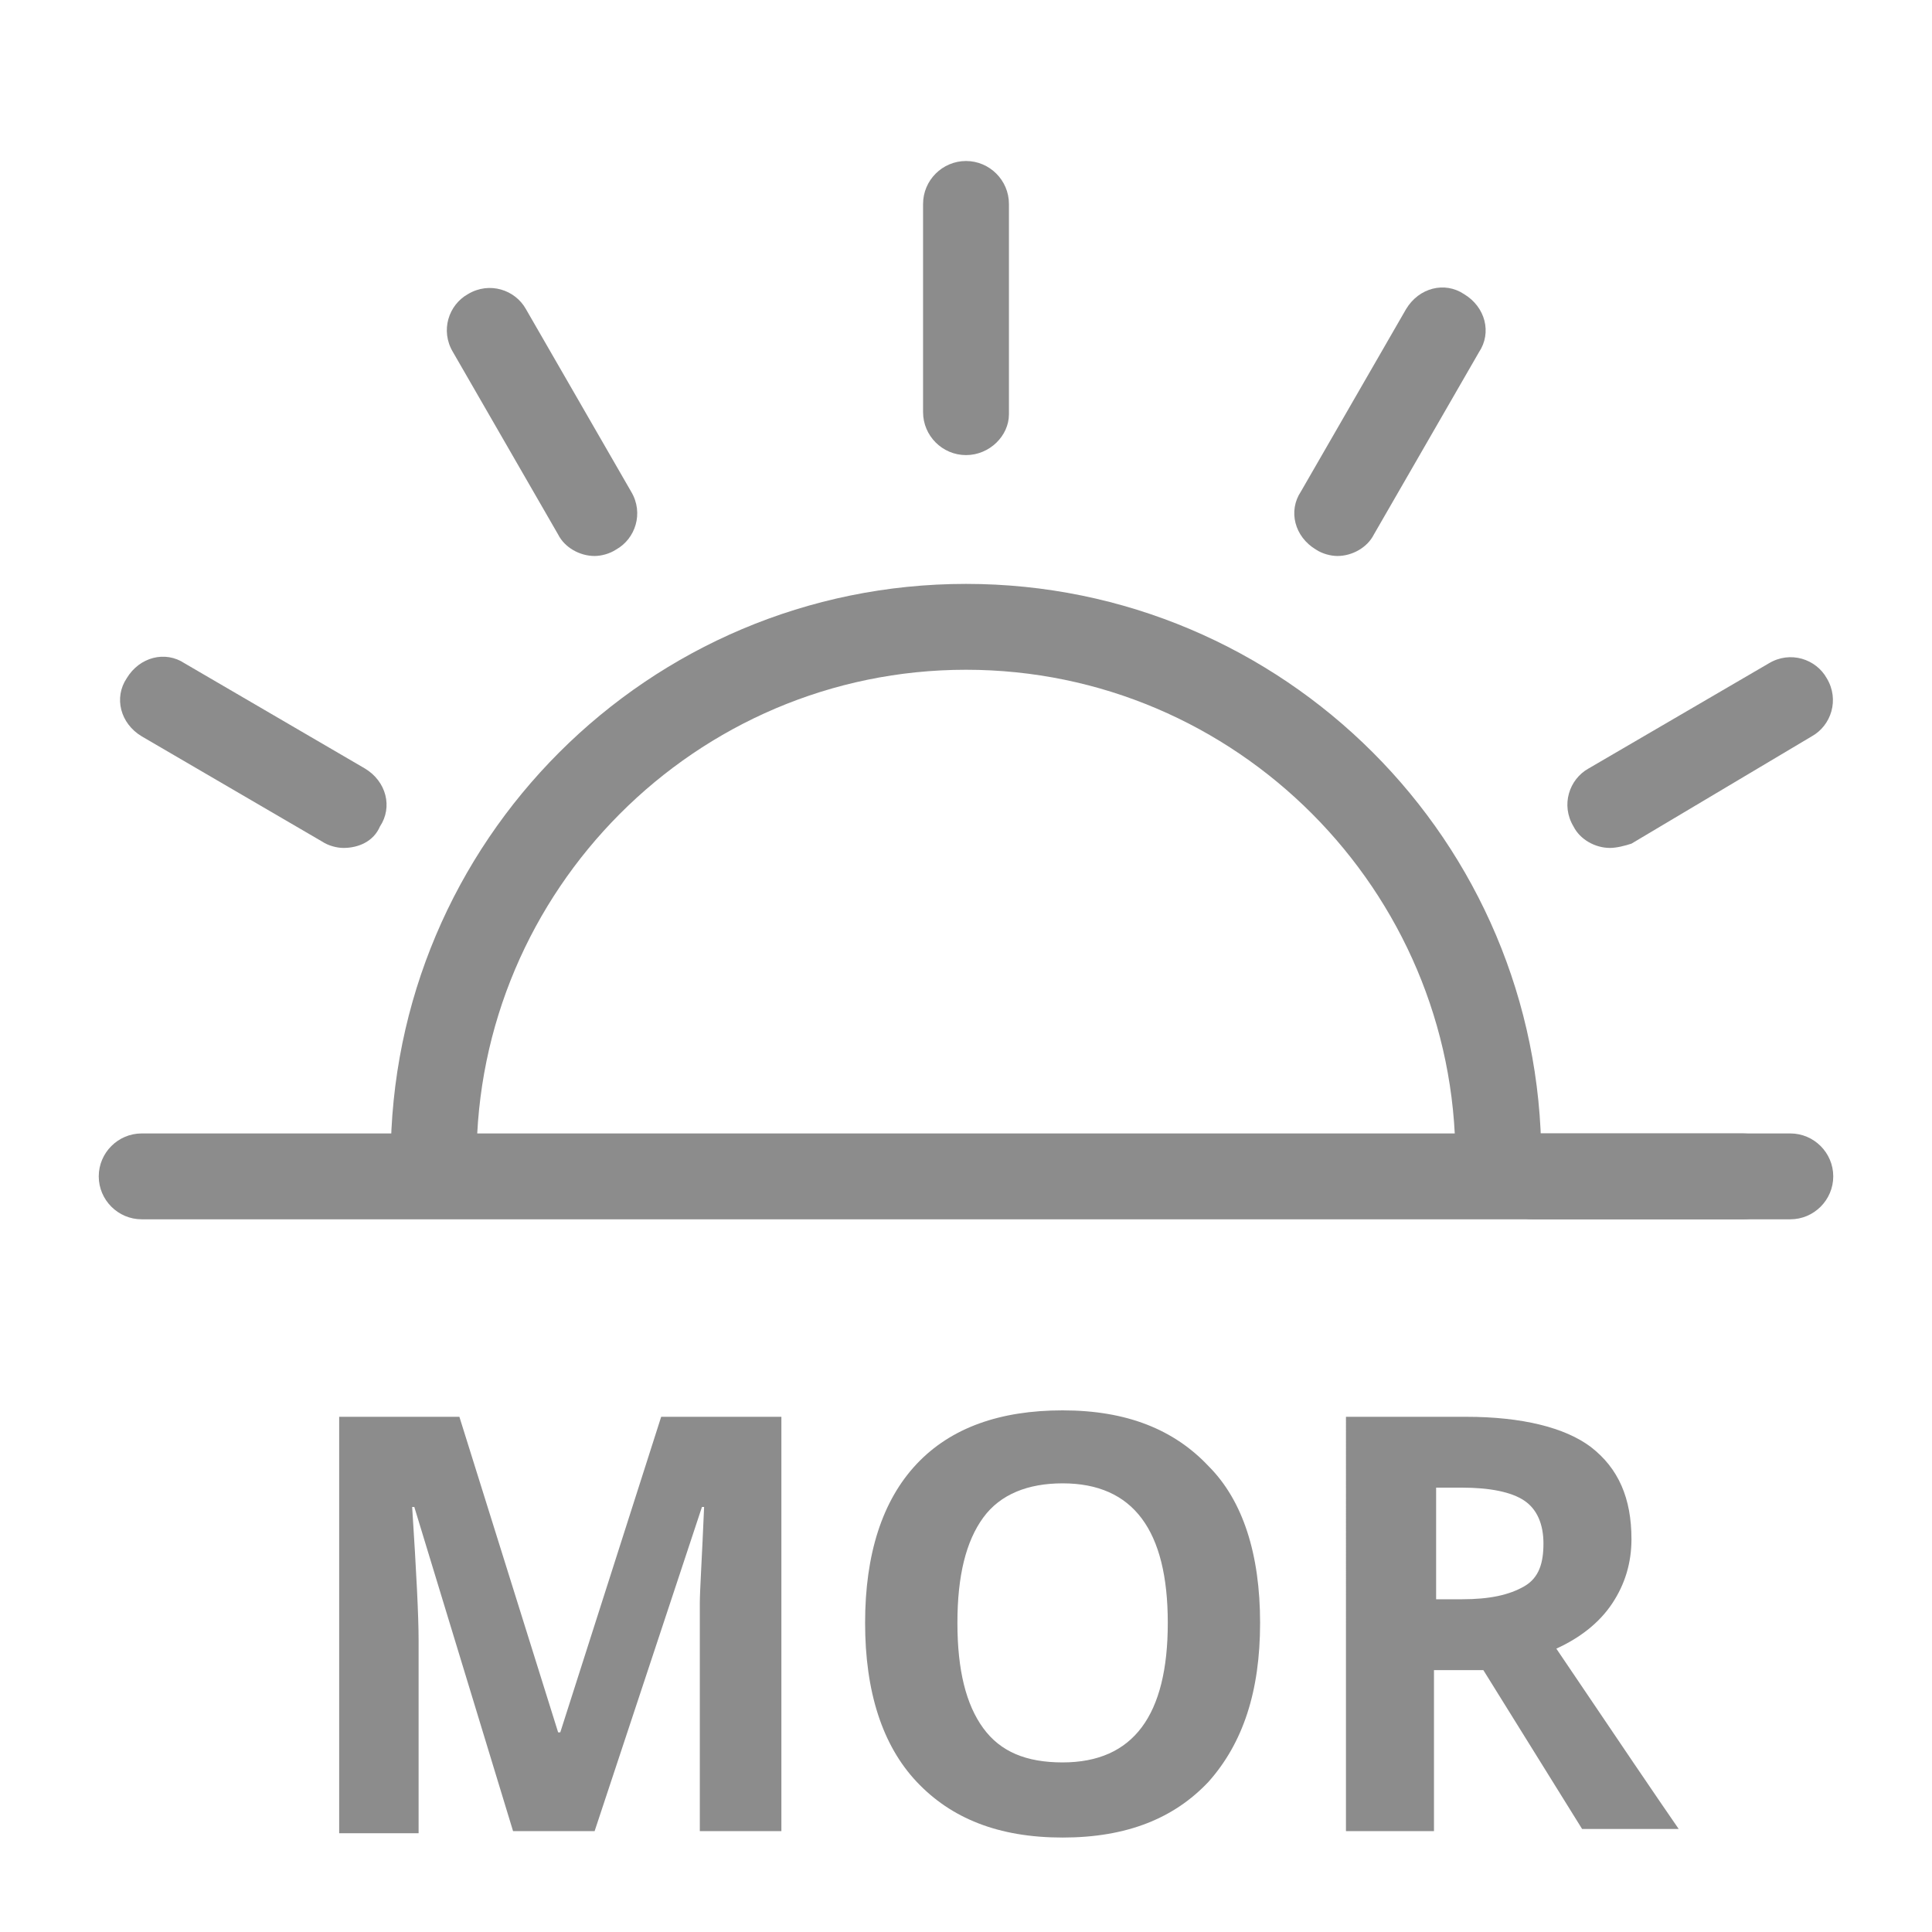 <?xml version="1.0" encoding="utf-8"?>
<!-- Generator: Adobe Illustrator 22.1.0, SVG Export Plug-In . SVG Version: 6.00 Build 0)  -->
<svg version="1.1" id="Layer_1" xmlns="http://www.w3.org/2000/svg" xmlns:xlink="http://www.w3.org/1999/xlink" x="0px" y="0px"
	 viewBox="0 0 90 90" style="enable-background:new 0 0 90 90;" xml:space="preserve">
<style type="text/css">
	.st0{fill:#8C8C8C;}
	.st1{enable-background:new    ;}
</style>
<title>Icons_Navvis</title>
<g>
	<path class="st0" d="M81.2,56.8H6.6c-1.1,0-2-0.9-2-2s0.9-2,2-2h74.6c1.1,0,2,0.9,2,2S82.3,56.8,81.2,56.8z"/>
</g>
<g>
	<path class="st0" d="M69.8,56c-1.1,0-2-0.9-2-2c0-12.5-10.2-22.8-22.8-22.8S22.2,41.5,22.2,54c0,1.1-0.9,2-2,2s-2-0.9-2-2
		c0-14.8,12-26.8,26.8-26.8c14.8,0,26.8,12,26.8,26.8C71.8,55.1,70.9,56,69.8,56z"/>
</g>
<g>
	<path class="st0" d="M45,21.2c-1.1,0-2-0.9-2-2V9.5c0-1.1,0.9-2,2-2s2,0.9,2,2v9.8C47,20.3,46.1,21.2,45,21.2z"/>
</g>
<g>
	<path class="st0" d="M27.7,25.9c-0.7,0-1.4-0.4-1.7-1l-4.9-8.5c-0.6-1-0.2-2.2,0.7-2.7c1-0.6,2.2-0.2,2.7,0.7l4.9,8.5
		c0.6,1,0.2,2.2-0.7,2.7C28.4,25.8,28,25.9,27.7,25.9z"/>
</g>
<g>
	<path class="st0" d="M16,39.5c-0.3,0-0.7-0.1-1-0.3l-8.4-4.9c-1-0.6-1.3-1.8-0.7-2.7c0.6-1,1.8-1.3,2.7-0.7l8.4,4.9
		c1,0.6,1.3,1.8,0.7,2.7C17.4,39.2,16.7,39.5,16,39.5z"/>
</g>
<g>
	<path class="st0" d="M75,39.5c-0.7,0-1.4-0.4-1.7-1c-0.6-1-0.2-2.2,0.7-2.7l8.4-4.9c1-0.6,2.2-0.2,2.7,0.7c0.6,1,0.2,2.2-0.7,2.7
		L76,39.3C75.7,39.4,75.3,39.5,75,39.5z"/>
</g>
<g>
	<path class="st0" d="M62.3,25.9c-0.3,0-0.7-0.1-1-0.3c-1-0.6-1.3-1.8-0.7-2.7l4.9-8.5c0.6-1,1.8-1.3,2.7-0.7c1,0.6,1.3,1.8,0.7,2.7
		L64,24.9C63.7,25.5,63,25.9,62.3,25.9z"/>
</g>
<g>
	<path class="st0" d="M83.4,56.8h-12c-1.1,0-2-0.9-2-2s0.9-2,2-2h12c1.1,0,2,0.9,2,2S84.5,56.8,83.4,56.8z"/>
</g>
<g class="st1">
	<path class="st0" d="M23.9,85.3l-4.6-15.1h-0.1c0.2,3.1,0.3,5.1,0.3,6.2v9h-3.7V66h5.6l4.6,14.7h0.1L30.8,66h5.6v19.3h-3.8v-9.1
		c0-0.4,0-0.9,0-1.5c0-0.6,0.1-2.1,0.2-4.5h-0.1l-5,15.1H23.9z"/>
	<path class="st0" d="M58.7,75.6c0,3.2-0.8,5.6-2.4,7.4c-1.6,1.7-3.8,2.6-6.8,2.6s-5.2-0.9-6.8-2.6c-1.6-1.7-2.4-4.2-2.4-7.4
		s0.8-5.7,2.4-7.4c1.6-1.7,3.9-2.5,6.8-2.5c3,0,5.2,0.9,6.8,2.6C57.9,69.9,58.7,72.4,58.7,75.6z M44.6,75.6c0,2.2,0.4,3.8,1.2,4.9
		c0.8,1.1,2,1.6,3.7,1.6c3.3,0,4.9-2.2,4.9-6.5c0-4.3-1.6-6.5-4.9-6.5c-1.6,0-2.9,0.5-3.7,1.6C45,71.8,44.6,73.4,44.6,75.6z"/>
	<path class="st0" d="M66.8,77.9v7.4h-4.1V66h5.6c2.6,0,4.6,0.5,5.8,1.4c1.3,1,1.9,2.4,1.9,4.3c0,1.1-0.3,2.1-0.9,3
		c-0.6,0.9-1.5,1.6-2.6,2.1c2.9,4.3,4.8,7.1,5.7,8.4h-4.5l-4.6-7.4H66.8z M66.8,74.5h1.3c1.3,0,2.2-0.2,2.9-0.6s0.9-1.1,0.9-2
		c0-0.9-0.3-1.6-0.9-2c-0.6-0.4-1.6-0.6-2.9-0.6h-1.2V74.5z"/>
</g>
</svg>
